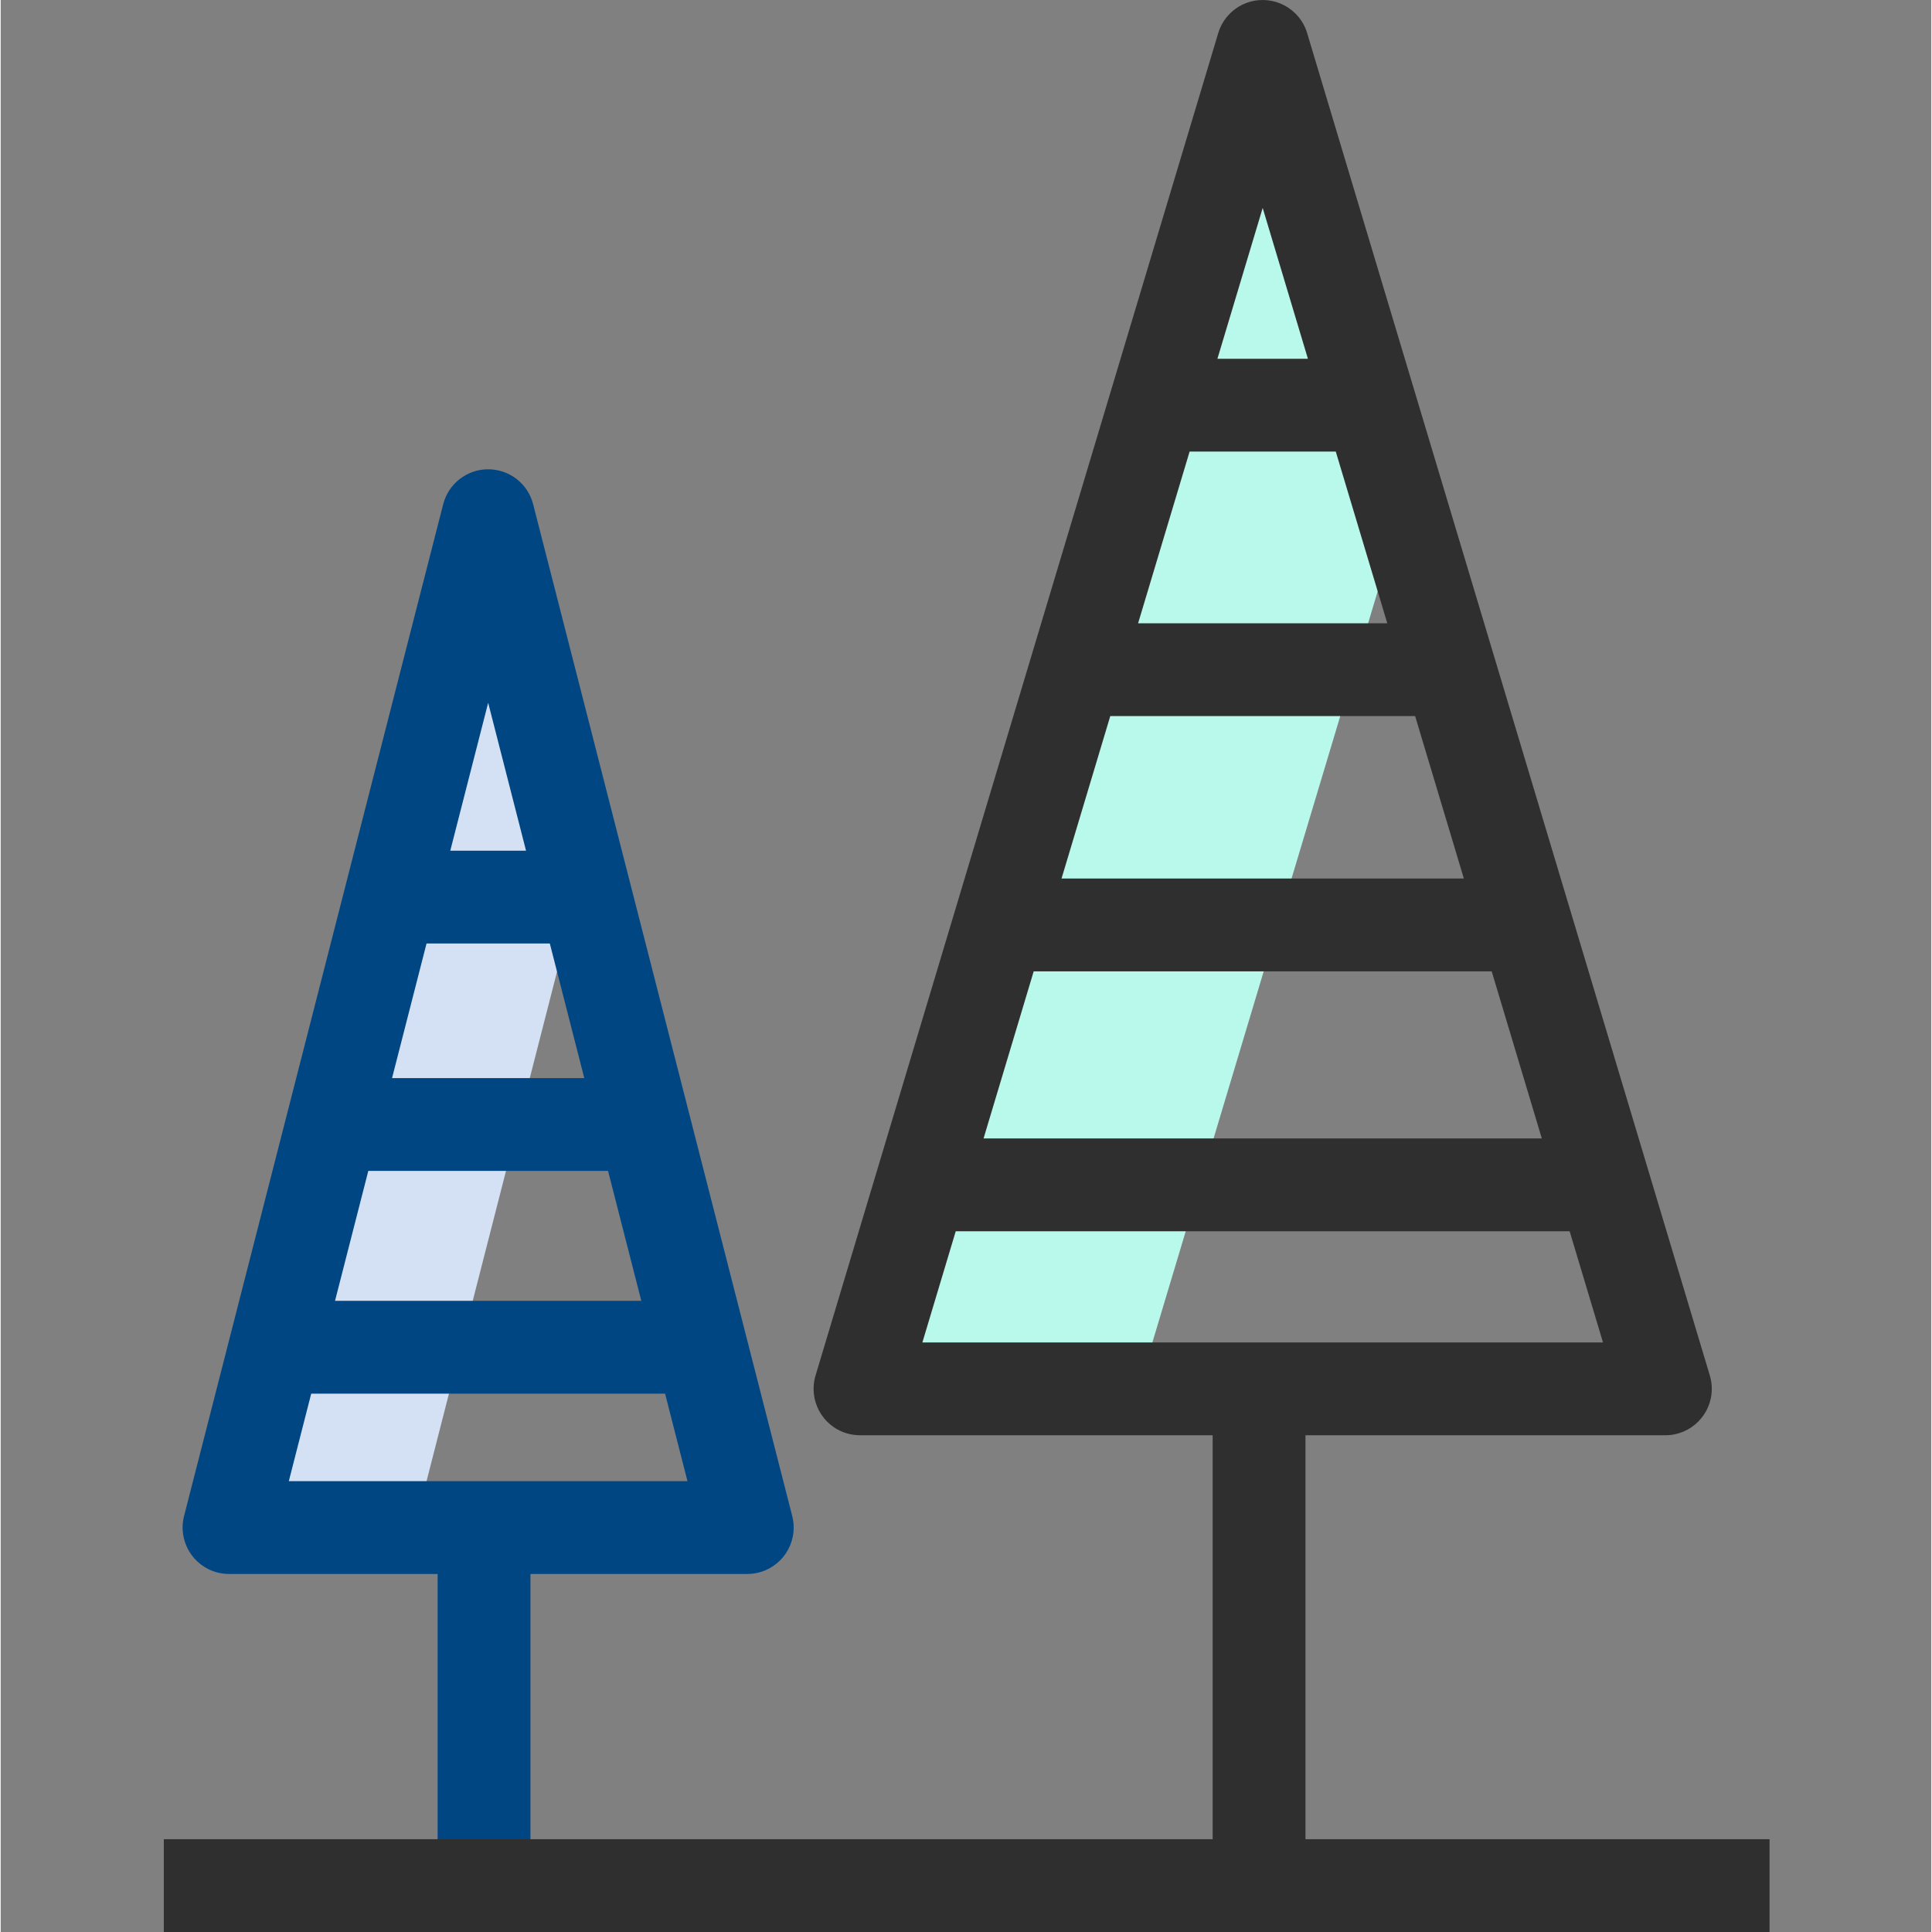 <svg height="416pt" viewBox="-35 0 416 416.299" width="416pt" xmlns="http://www.w3.org/2000/svg"><rect x="-35" y="0" width="416" height="416.299" fill="#808080" stroke="none"/><path d="m236.93 10-86.77 289.262h60l56.77-189.25zm0 0" fill="#b9f9ec"/><path d="m70.039 111.121-55.84 218.031h40l35.84-139.934zm0 0" fill="#d4e1f4"/><path d="m79.727 108.641c-1.133-4.426-5.121-7.52-9.688-7.52-4.566 0-8.555 3.094-9.688 7.52l-55.84 218.031c-1.367 5.348 1.859 10.797 7.211 12.168.809.207 1.641.312 2.477.312h44.949v66.148h20v-66.148h46.723c5.523 0 10-4.48 9.996-10.004 0-.836-.102-1.668-.309-2.477zm11.023 123.66h-41.422l7.43-29h26.566zm5.121 20 7.168 28h-66l7.172-28zm-25.832-100.871 8.16 31.871h-16.324zm-42.957 167.723 4.828-18.852h76.25l4.828 18.852zm0 0" fill="#004682FF"/><path d="m246.148 309.262h77.551c5.523 0 10-4.48 10-10 0-.973-.141-1.941-.422-2.875l-86.77-289.258c-1.586-5.289-7.164-8.293-12.453-6.703-3.219.965-5.738 3.484-6.703 6.703l-86.77 289.258c-1.586 5.289 1.414 10.867 6.703 12.453.934.277 1.902.422 2.875.422h75.988v87.039h-226v20h346v-20h-100zm17.629-174.961h-53.695l11.102-37h31.492zm6 20 10.5 35h-86.691l10.5-35zm16.5 55 10.797 36h-120.289l10.801-36zm-49.348-164.496 9.746 32.5h-19.5zm-66.141 220.5h132.281l7.188 23.961h-146.656zm0 0" fill="#2f2f2f"/></svg>
